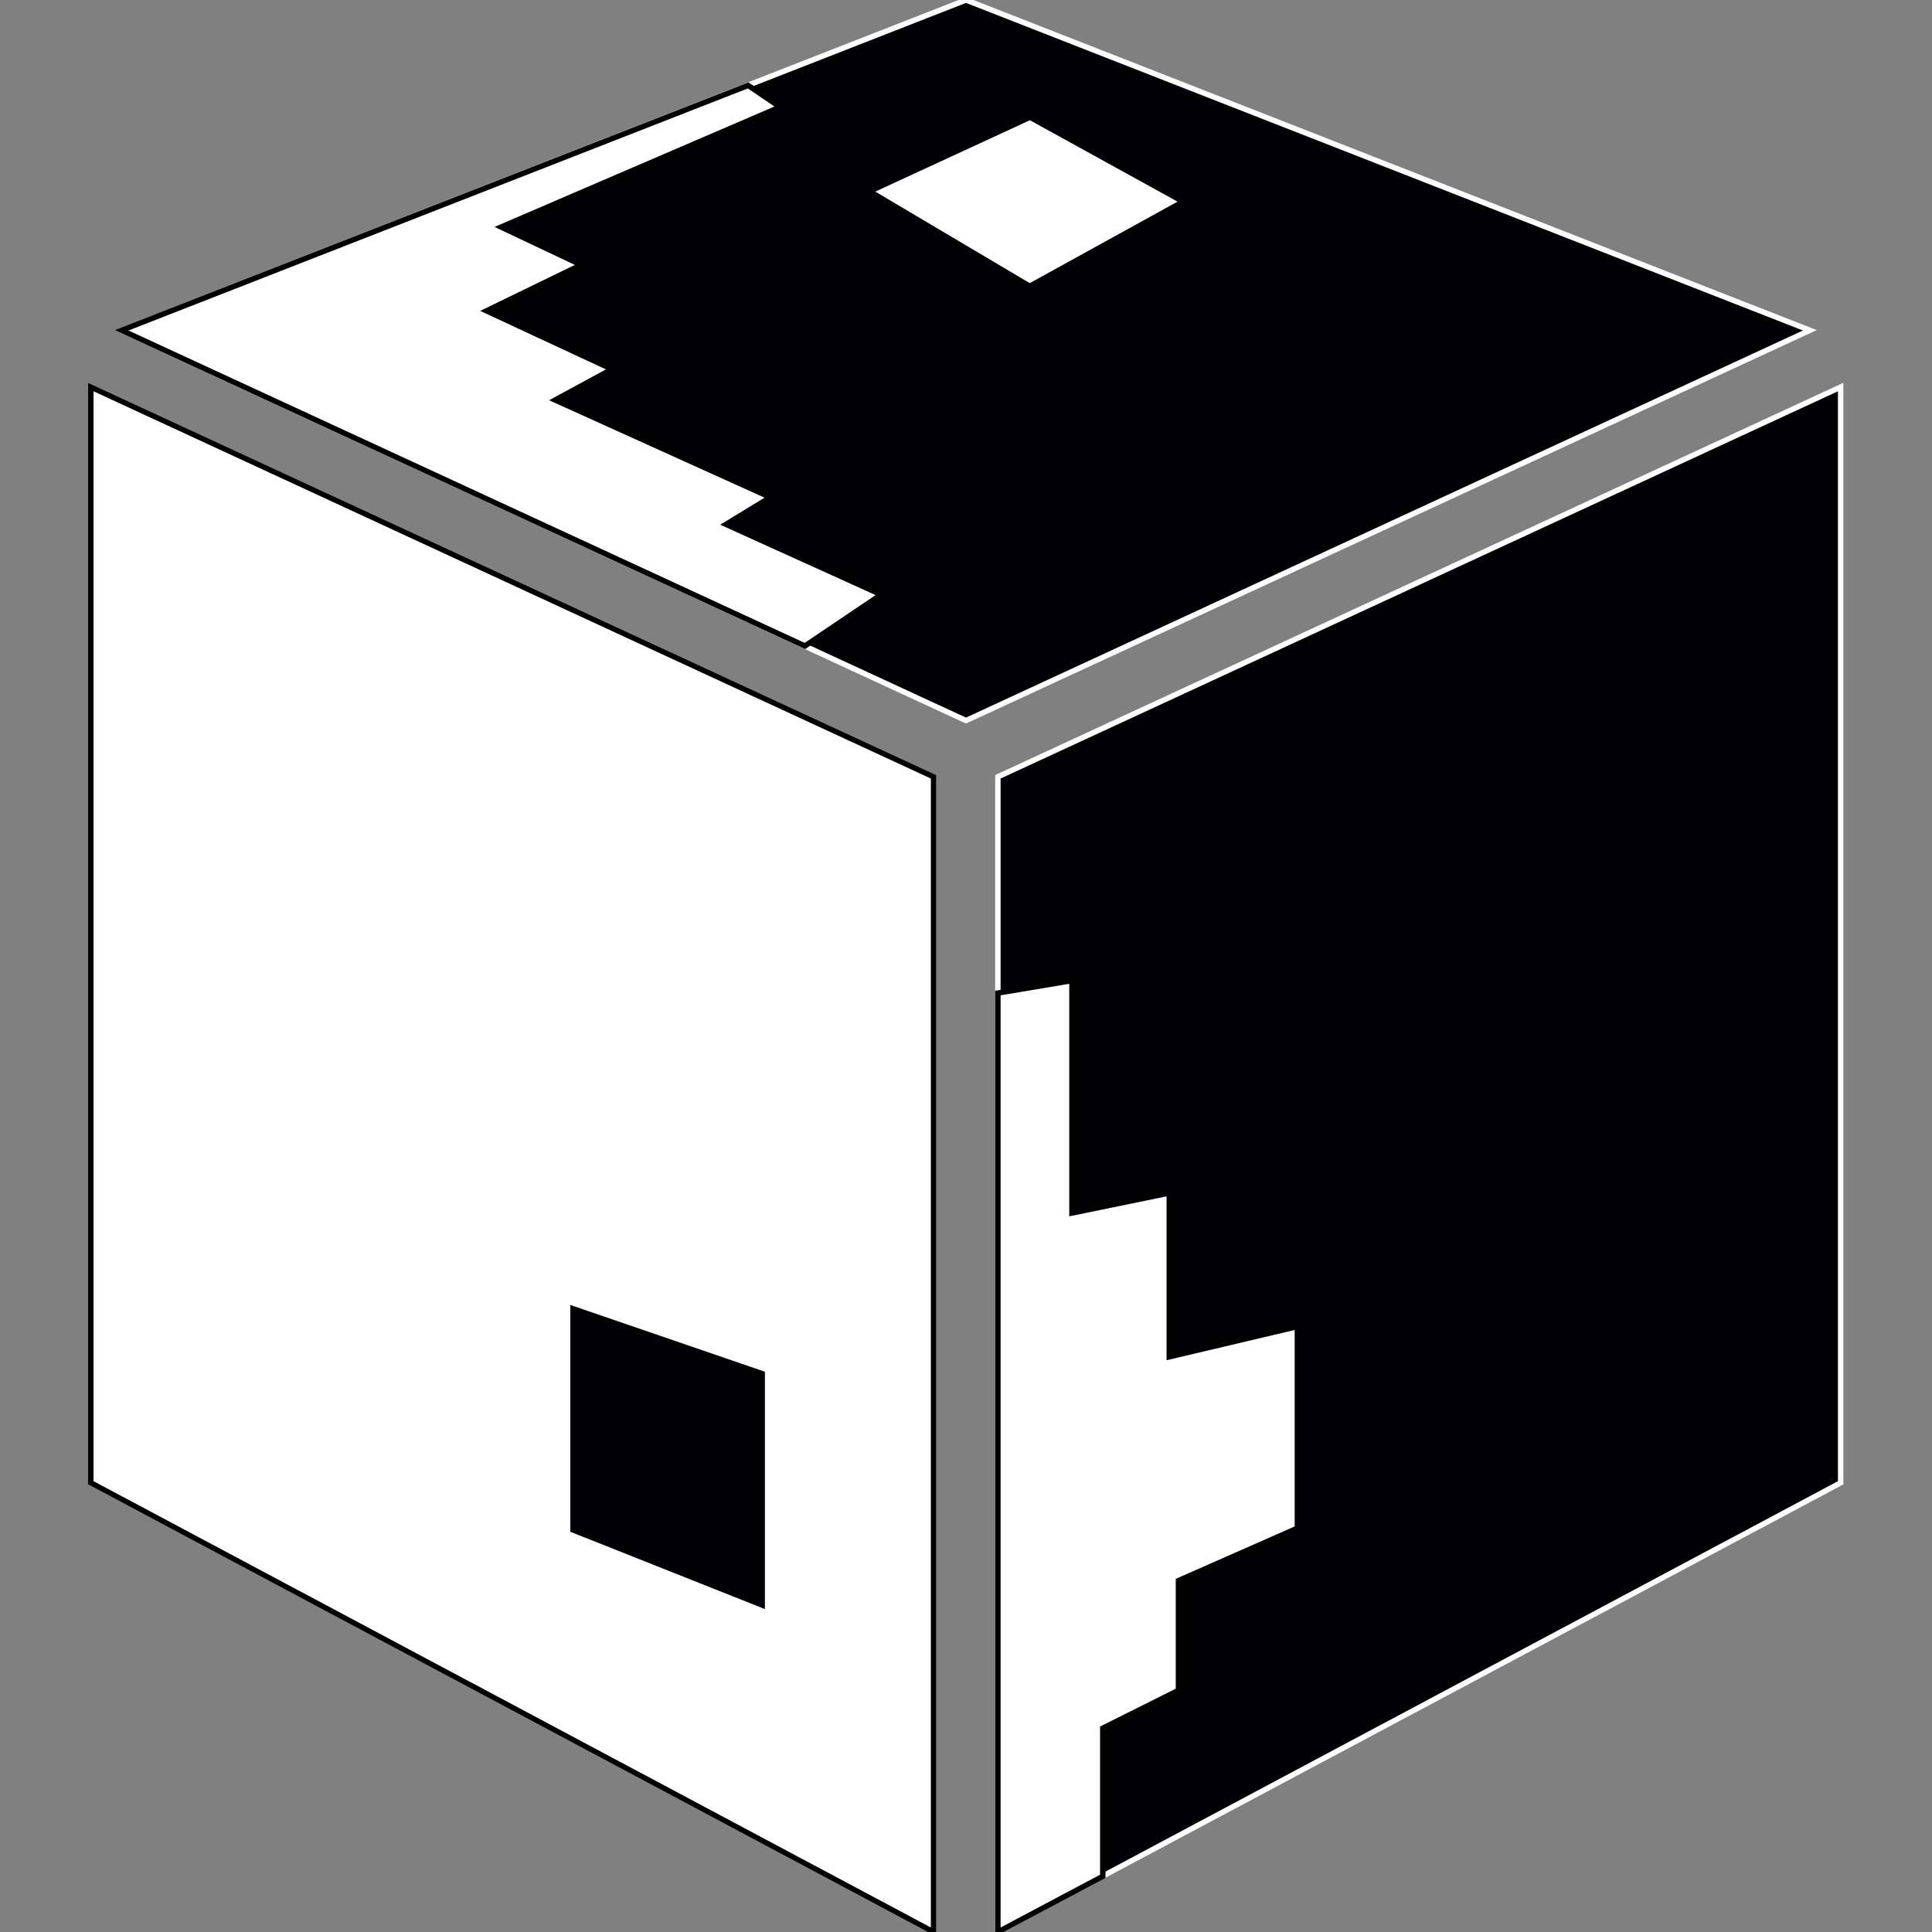 <?xml version="1.0" encoding="utf-8"?>
<!-- Generator: Adobe Illustrator 19.0.0, SVG Export Plug-In . SVG Version: 6.00 Build 0)  -->
<svg version="1.1" xmlns="http://www.w3.org/2000/svg" xmlns:xlink="http://www.w3.org/1999/xlink" x="0px" y="0px"
	 viewBox="-126 218.6 357.4 357.4" style="enable-background:new -126 218.6 357.4 357.4;" xml:space="preserve">
<rect x="-126" y="218.6" width="357.4" height="357.4" fill="#808080" stroke="none"/>
<style type="text/css">
	.st0{fill:#010002;stroke:#FFFFFF;stroke-miterlimit:10;}
	.st1{fill:#FFFFFF;stroke:#000000;stroke-miterlimit:10;}
	.st2{fill:#FFFFFF;stroke:#FFFFFF;stroke-miterlimit:10;}
</style>
<g id="Capa_1">
	<g>
		<polygon class="st0" points="52.7,351.9 -103.5,279.7 52.7,218.6 208.8,279.7 		"/>
		<polygon class="st0" points="-109.2,290.2 46.7,362.3 46.7,576 -109.2,492.9 		"/>
		<polygon class="st0" points="214.5,492.9 58.6,576 58.6,362.3 214.5,290.2 		"/>
	</g>
	<polygon class="st1" points="-103.5,279.7 12.4,234.4 18.3,238.4 -33.3,260.6 -18.5,267.6 -36,276.1 -12.8,286.9 -23.3,292.6 
		16.5,310.6 8.3,315.6 37,328.6 22.9,338.1 	"/>
	<polygon class="st1" points="58.6,402.3 58.6,576 78,565.7 78,538.3 92,531.3 92,511 114,501.3 114,464 90.3,469.6 90.3,439.3 
		72.3,443 72.3,400 	"/>
	<polygon class="st1" points="-109.2,290.2 -109.2,492.9 46.7,576 46.7,362.3 	"/>
	<polygon class="st0" points="16,517 16,472 -21,459.3 -21,502.3 	"/>
	<polygon class="st2" points="64.5,241.4 37,254.1 64.5,270.4 90.8,255.9 	"/>
</g>
<g id="Layer_2">
</g>
</svg>
